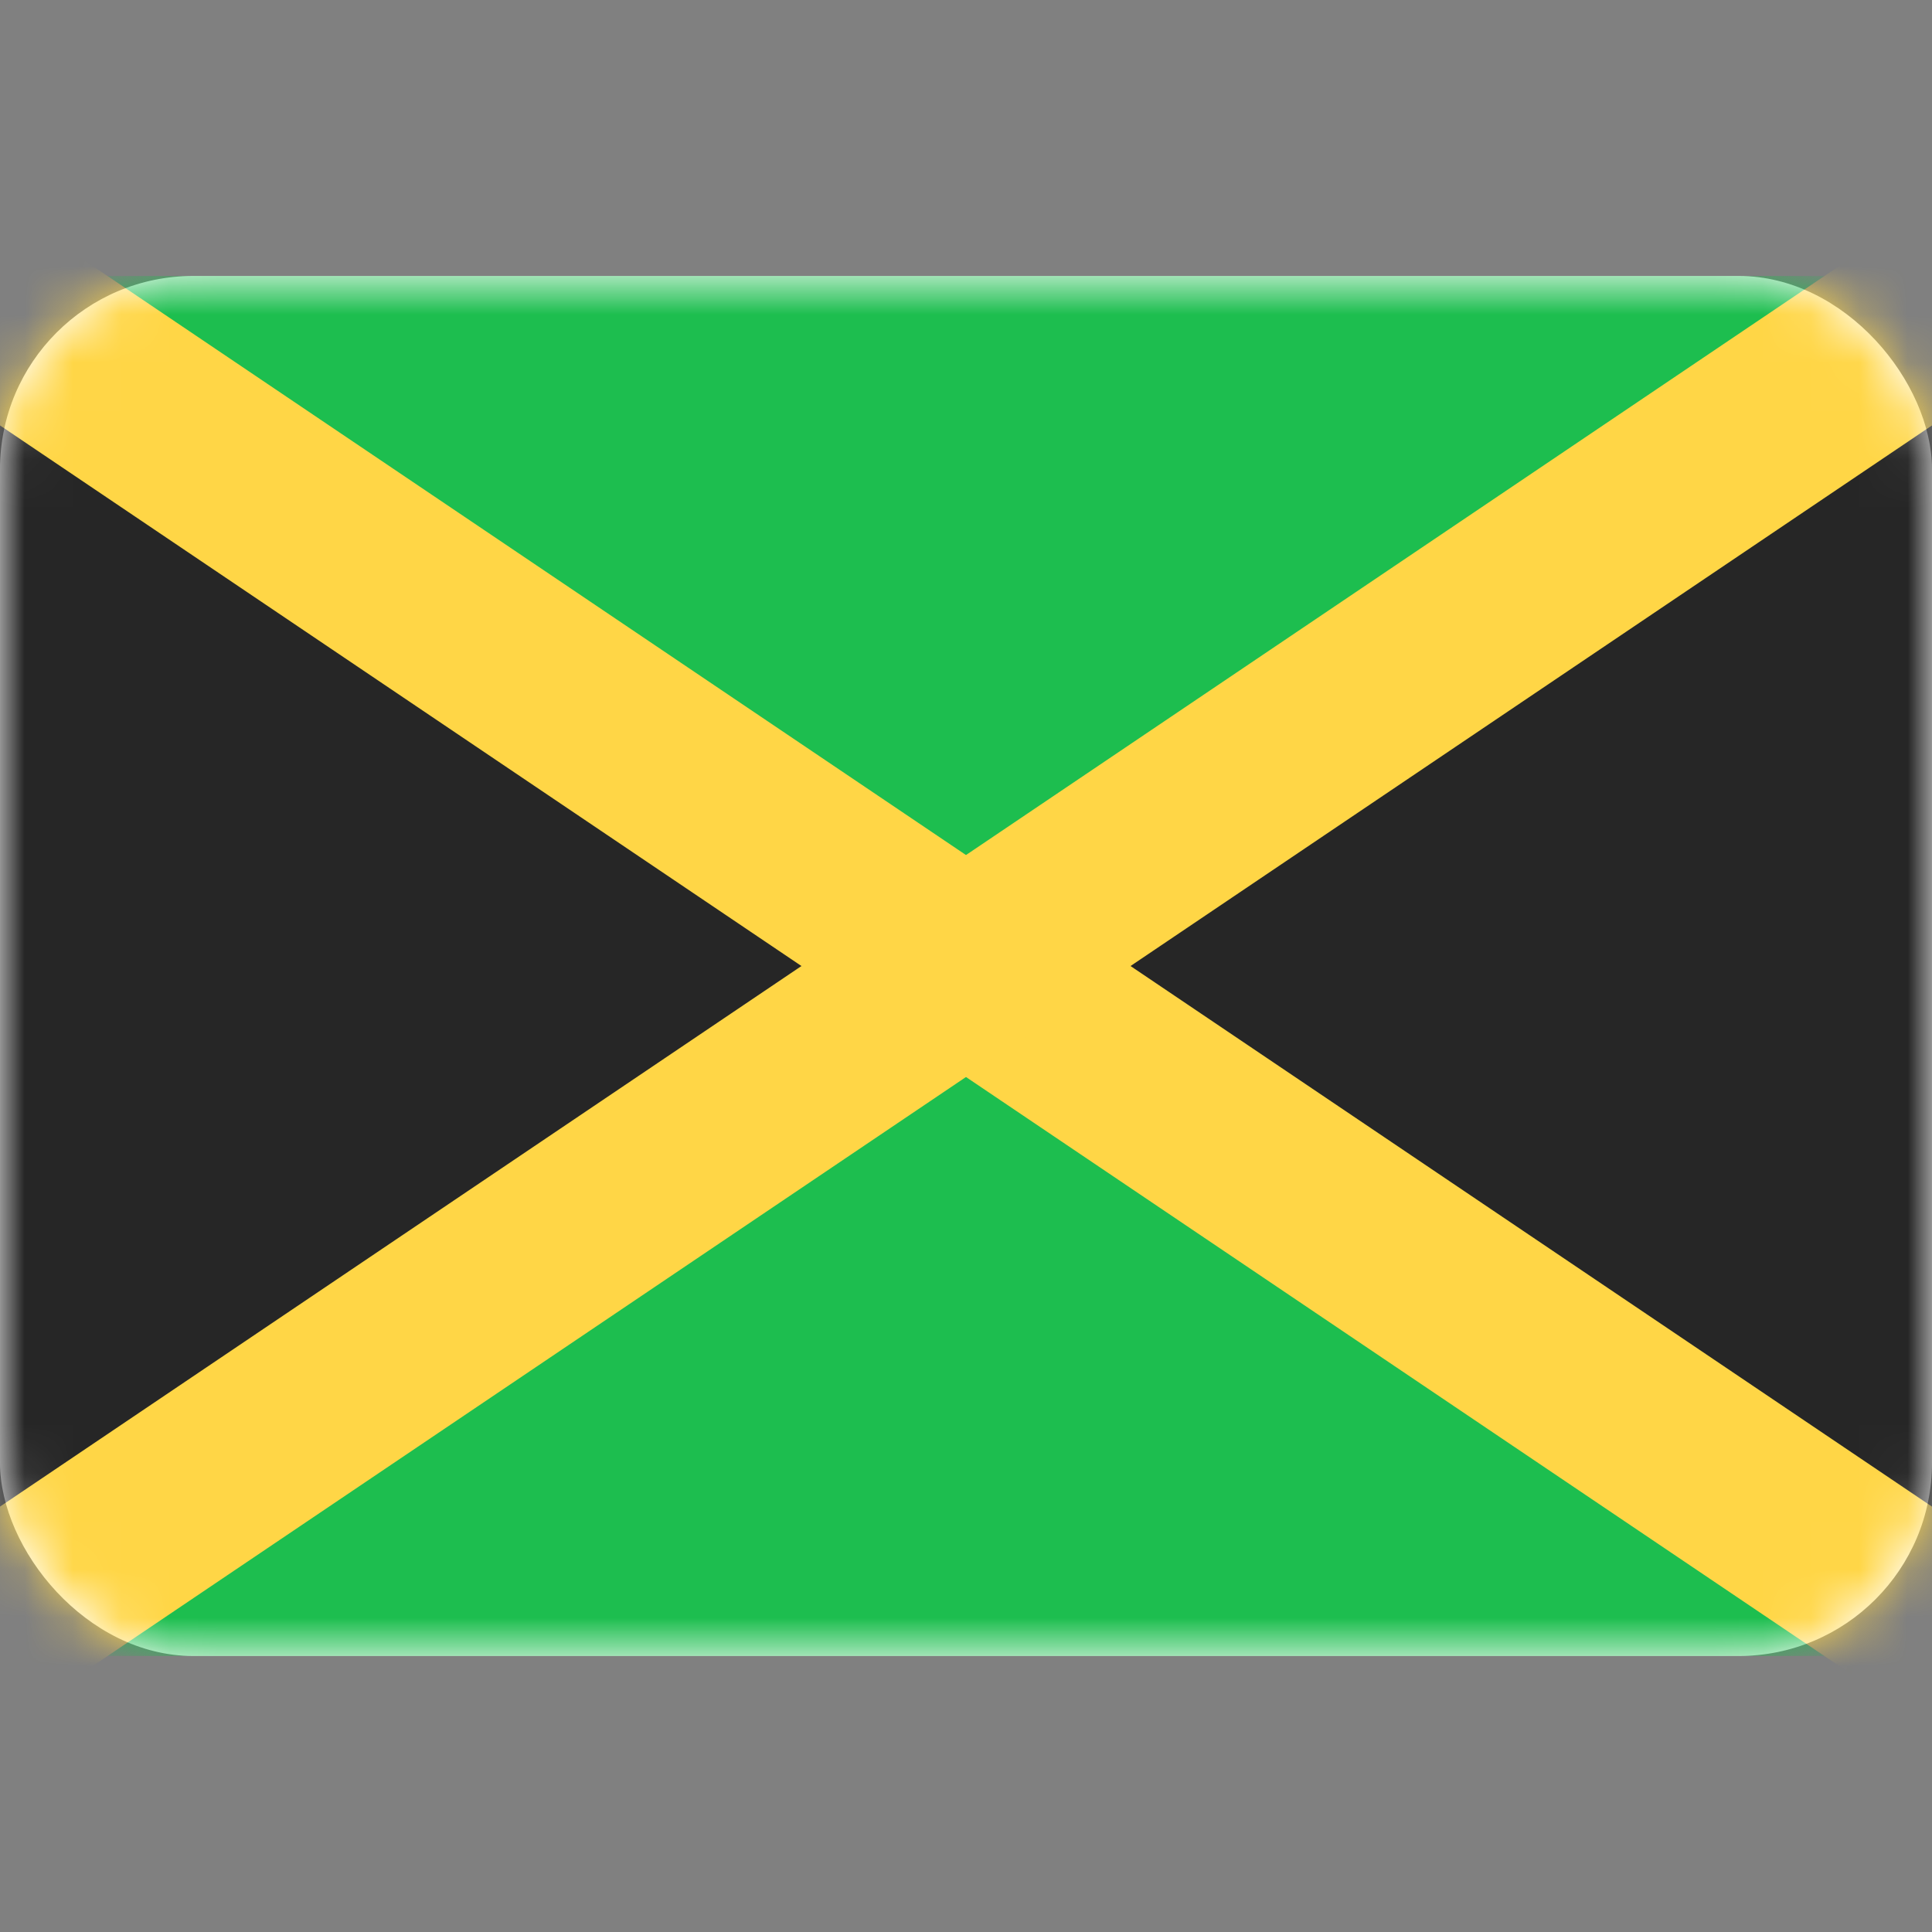 <svg width="40" height="40" viewBox="0 0 40 40" fill="none" xmlns="http://www.w3.org/2000/svg">
<rect x="0" y="0" width="40" height="40" fill="#808080" stroke="none"/>
<rect y="5.714" width="40" height="28.571" rx="4" fill="white"/>
<mask id="mask0_76_819" style="mask-type:luminance" maskUnits="userSpaceOnUse" x="0" y="5" width="40" height="30">
<rect y="5.714" width="40" height="28.571" rx="4" fill="white"/>
</mask>
<g mask="url(#mask0_76_819)">
<rect y="5.714" width="40" height="28.571" fill="#1DBE4F"/>
<path fill-rule="evenodd" clip-rule="evenodd" d="M0 5.714L17.143 20L0 34.285V5.714Z" fill="#262626"/>
<path fill-rule="evenodd" clip-rule="evenodd" d="M40 5.714L22.857 20L40 34.285V5.714Z" fill="#262626"/>
<rect x="-1.832" y="2.977" width="55.238" height="3.81" transform="rotate(34 -1.832 2.977)" fill="#FFD646"/>
<rect x="-3.962" y="33.865" width="55.238" height="3.81" transform="rotate(-34 -3.962 33.865)" fill="#FFD646"/>
</g>
</svg>
